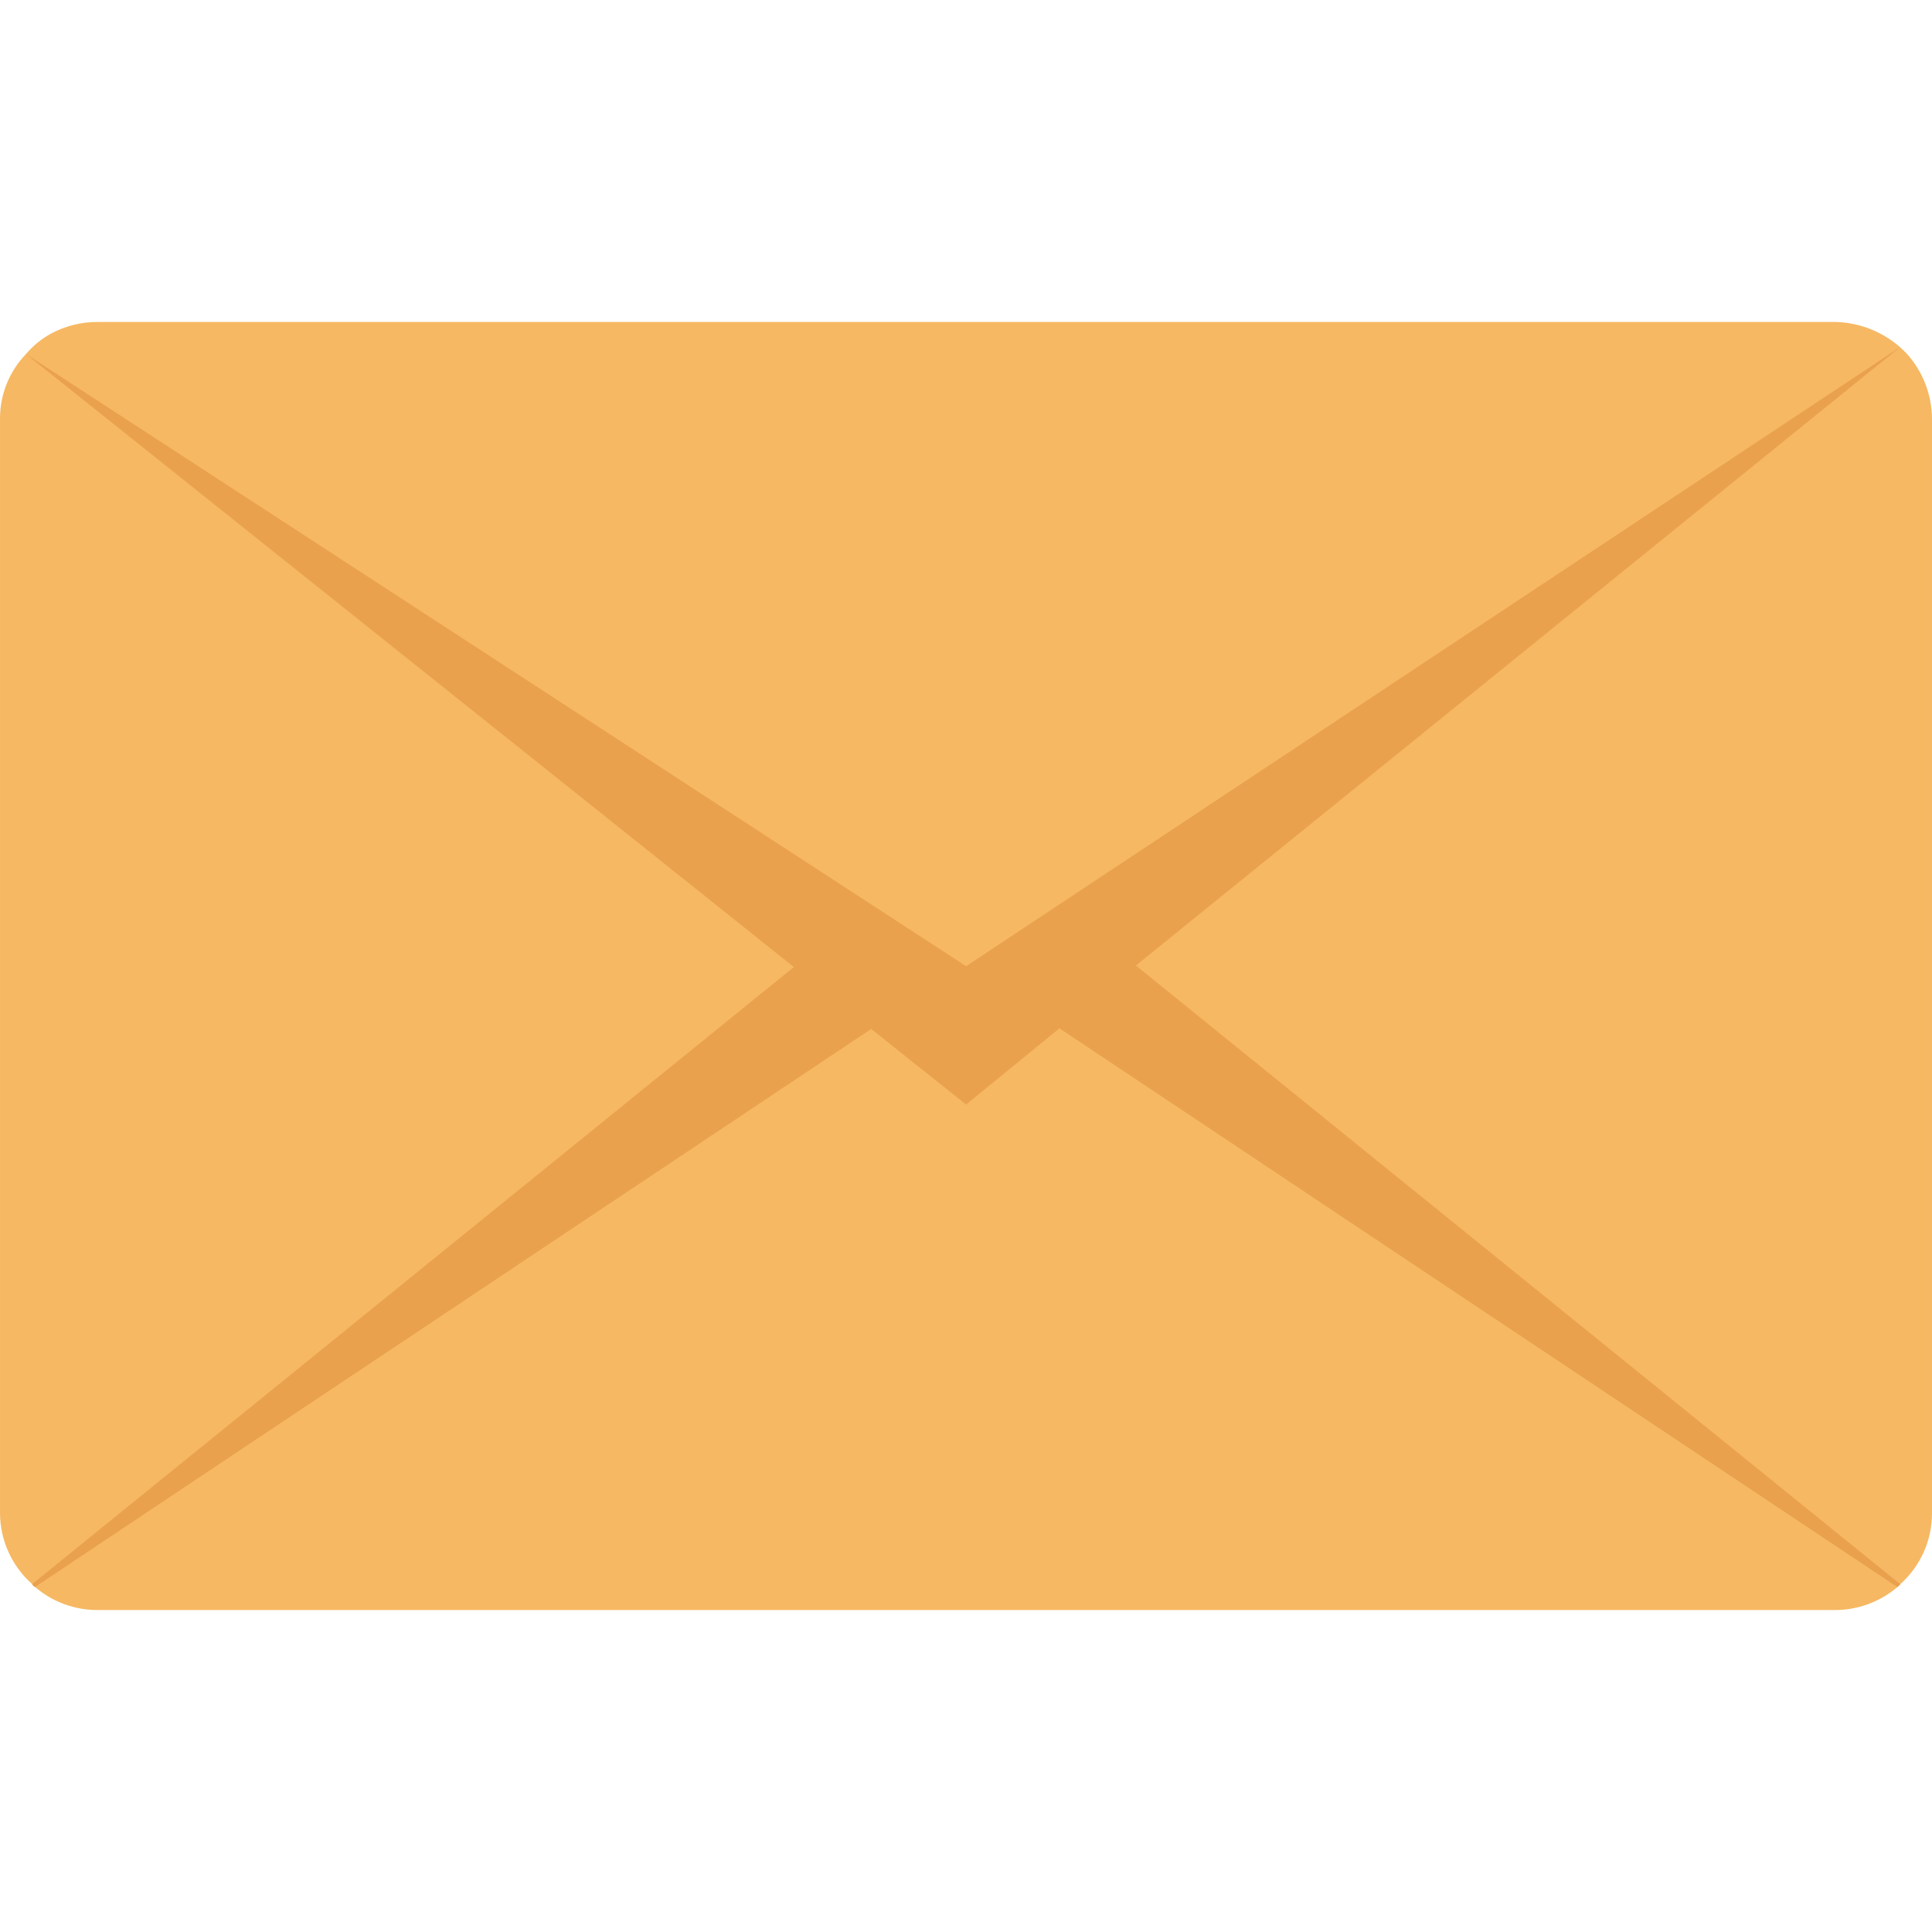 <svg id="Capa_1" enable-background="new 0 0 483.256 483.256" height="512" viewBox="0 0 483.256 483.256" width="512" xmlns="http://www.w3.org/2000/svg"><g><g id="icon_102_"><path d="m483.255 104.902v273.451c.051 6.826-2.837 13.344-7.927 17.892l-.719.719c-4.386 3.739-9.966 5.784-15.729 5.764h-434.504c-5.722-.002-11.256-2.046-15.606-5.764-.297-.175-.544-.422-.719-.719-5.125-4.534-8.057-11.05-8.05-17.892v-273.451c-.058-6.082 2.269-11.944 6.483-16.33 1.727-2.03 3.8-3.738 6.123-5.045 3.614-1.975 7.668-3.007 11.787-3h434.511c6.806.117 13.283 2.952 17.986 7.873 4.097 4.52 6.365 10.402 6.364 16.502z" fill="#f6b863"/><g fill="#eaa14e"><path d="m475.229 86.845-191.145 154.695-19.148 15.735-23.284 19.006-23.774-18.935-19.295-15.447-192.099-153.351 235.174 153.133z"/><path d="m475.329 396.269-.719.719-212.273-141.552c.89-.75 1.694-1.596 2.399-2.522 3.038-1.35 5.499-3.733 6.948-6.724 2.59-1.114 4.802-2.957 6.365-5.304h5.304z"/><path d="m220.318 255.772-211.571 141.193c-.297-.175-.544-.422-.719-.719l191.758-155.337h5.893c1.13 3.375 3.486 6.204 6.601 7.927 1.641 3.296 4.537 5.795 8.038 6.936z"/></g></g></g></svg>